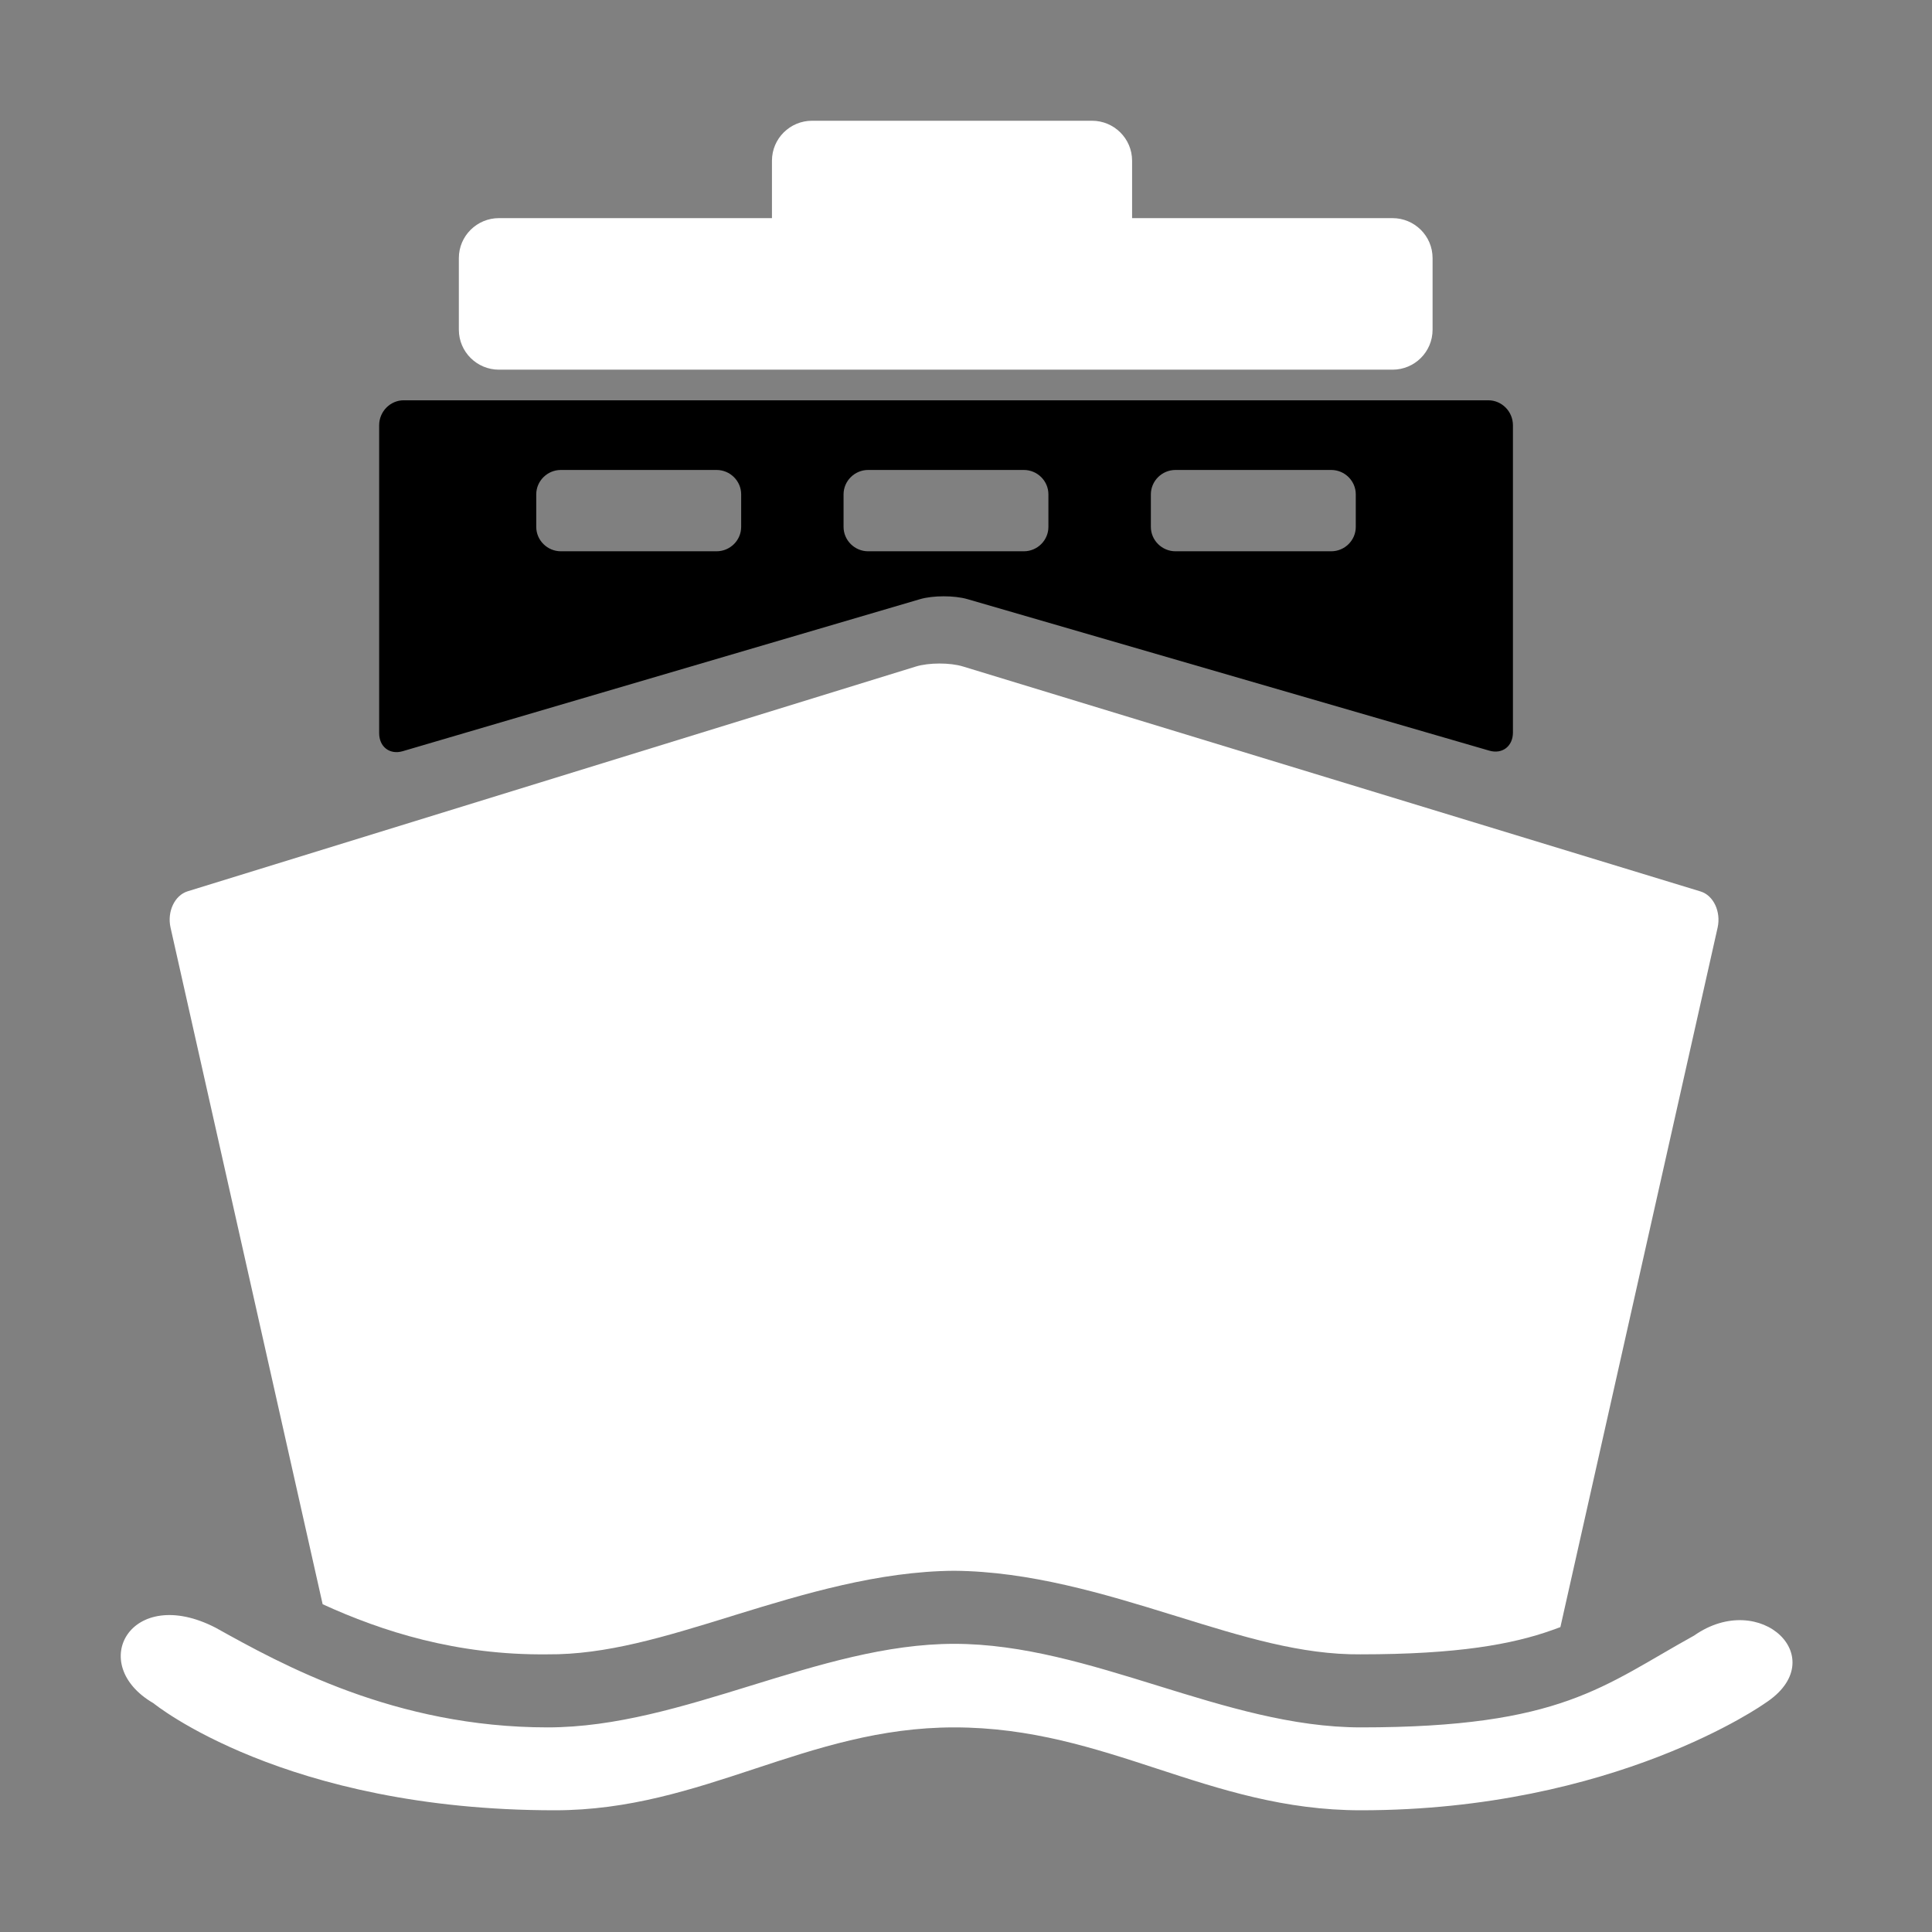 <svg width="32" height="32" viewBox="0 0 32 32" version="1.1" xmlns="http://www.w3.org/2000/svg" xmlns:xlink="http://www.w3.org/1999/xlink">
<rect x="0" y="0" width="32" height="32" fill="#808080" stroke="none"/>
<title>mesicon-vessel</title>
<desc>Created using Figma</desc>
<g id="Canvas" transform="translate(2380 2968)">
<clipPath id="clip-0" clip-rule="evenodd">
<path d="M -2380 -2968L -2348 -2968L -2348 -2936L -2380 -2936L -2380 -2968Z" fill="#FFFFFF"/>
</clipPath>
<g id="mesicon-vessel" clip-path="url(#clip-0)">
<g id="noun_871492_cc">
<g id="Union">
<use xlink:href="#path0_fill" transform="translate(-2372.4 -2966)"/>
</g>
<g id="Subtract">
<use xlink:href="#path1_fill" transform="translate(-2377.19 -2957.01)"/>
</g>
<g id="path">
<use xlink:href="#path2_fill" transform="translate(-2378 -2941.25)"/>
</g>
<g id="Vector">
<use xlink:href="#path3_fill" transform="translate(-2373.72 -2961.37)"/>
</g>
</g>
</g>
</g>
<defs>
<path id="path0_fill" fill-rule="evenodd" fill="white" d="M 5.849 0C 5.487 0 5.186 0.293 5.186 0.662L 5.186 1.613L 0.663 1.613C 0.301 1.613 0 1.906 0 2.275L 0 3.461C 0 3.83 0.302 4.123 0.663 4.123L 15.465 4.123C 15.829 4.123 16.128 3.829 16.128 3.461L 16.128 2.275C 16.128 1.906 15.827 1.613 15.465 1.613L 11.151 1.613L 11.151 0.662C 11.151 0.293 10.85 0 10.488 0L 5.849 0Z"/>
<path id="path1_fill" fill-rule="evenodd" fill="white" d="M 2.534 15.581C 3.515 16.03 4.752 16.428 6.257 16.411C 7.23 16.42 8.203 16.119 9.286 15.785L 9.382 15.755C 10.504 15.409 11.745 15.036 12.991 15.027C 14.245 15.036 15.483 15.41 16.6 15.756L 16.695 15.785C 17.775 16.12 18.745 16.42 19.725 16.411C 21.338 16.411 22.239 16.244 22.895 16.011C 22.942 15.994 22.989 15.977 23.035 15.96L 25.639 4.375C 25.698 4.111 25.571 3.84 25.356 3.775L 13.14 0.049C 12.925 -0.017 12.573 -0.016 12.359 0.05L 0.297 3.773C 0.082 3.84 -0.045 4.111 0.015 4.375L 2.534 15.581Z"/>
<path id="path2_fill" fill-rule="evenodd" fill="white" d="M 20.54 1.861C 18.276 1.861 16.068 0.477 13.805 0.477C 11.558 0.477 9.318 1.861 7.071 1.861C 4.541 1.861 2.665 0.819 1.571 0.21C 0.171 -0.512 -0.578 0.811 0.542 1.461C 0.542 1.461 2.706 3.234 7.19 3.234C 9.645 3.234 11.35 1.861 13.805 1.861C 16.34 1.861 18.005 3.234 20.54 3.234C 24.751 3.234 27.234 1.461 27.234 1.461C 28.367 0.728 27.162 -0.433 26.06 0.34C 24.552 1.173 23.873 1.861 20.54 1.861Z"/>
<path id="path3_fill" d="M 18.371 3.70077e-08L 0.407 3.70077e-08C 0.184 3.70077e-08 -2.36106e-07 0.186 -2.36106e-07 0.414L -2.36106e-07 5.513C -2.36106e-07 5.741 0.176 5.875 0.391 5.812L 8.959 3.294C 9.174 3.231 9.526 3.231 9.742 3.293L 18.387 5.803C 18.602 5.866 18.779 5.731 18.779 5.503L 18.779 0.414C 18.779 0.186 18.595 3.70077e-08 18.371 3.70077e-08ZM 5.996 2.097C 5.996 2.319 5.813 2.501 5.588 2.501L 3.01 2.501C 2.786 2.501 2.602 2.319 2.602 2.097L 2.602 1.558C 2.602 1.336 2.786 1.154 3.01 1.154L 5.588 1.154C 5.813 1.154 5.996 1.336 5.996 1.558L 5.996 2.097ZM 11.085 2.097C 11.085 2.319 10.902 2.501 10.678 2.501L 8.099 2.501C 7.876 2.501 7.692 2.319 7.692 2.097L 7.692 1.558C 7.692 1.336 7.876 1.154 8.099 1.154L 10.678 1.154C 10.902 1.154 11.085 1.336 11.085 1.558L 11.085 2.097ZM 16.176 2.097C 16.176 2.319 15.993 2.501 15.769 2.501L 13.19 2.501C 12.966 2.501 12.782 2.319 12.782 2.097L 12.782 1.558C 12.782 1.336 12.966 1.154 13.19 1.154L 15.769 1.154C 15.993 1.154 16.176 1.336 16.176 1.558L 16.176 2.097Z"/>
</defs>
</svg>
